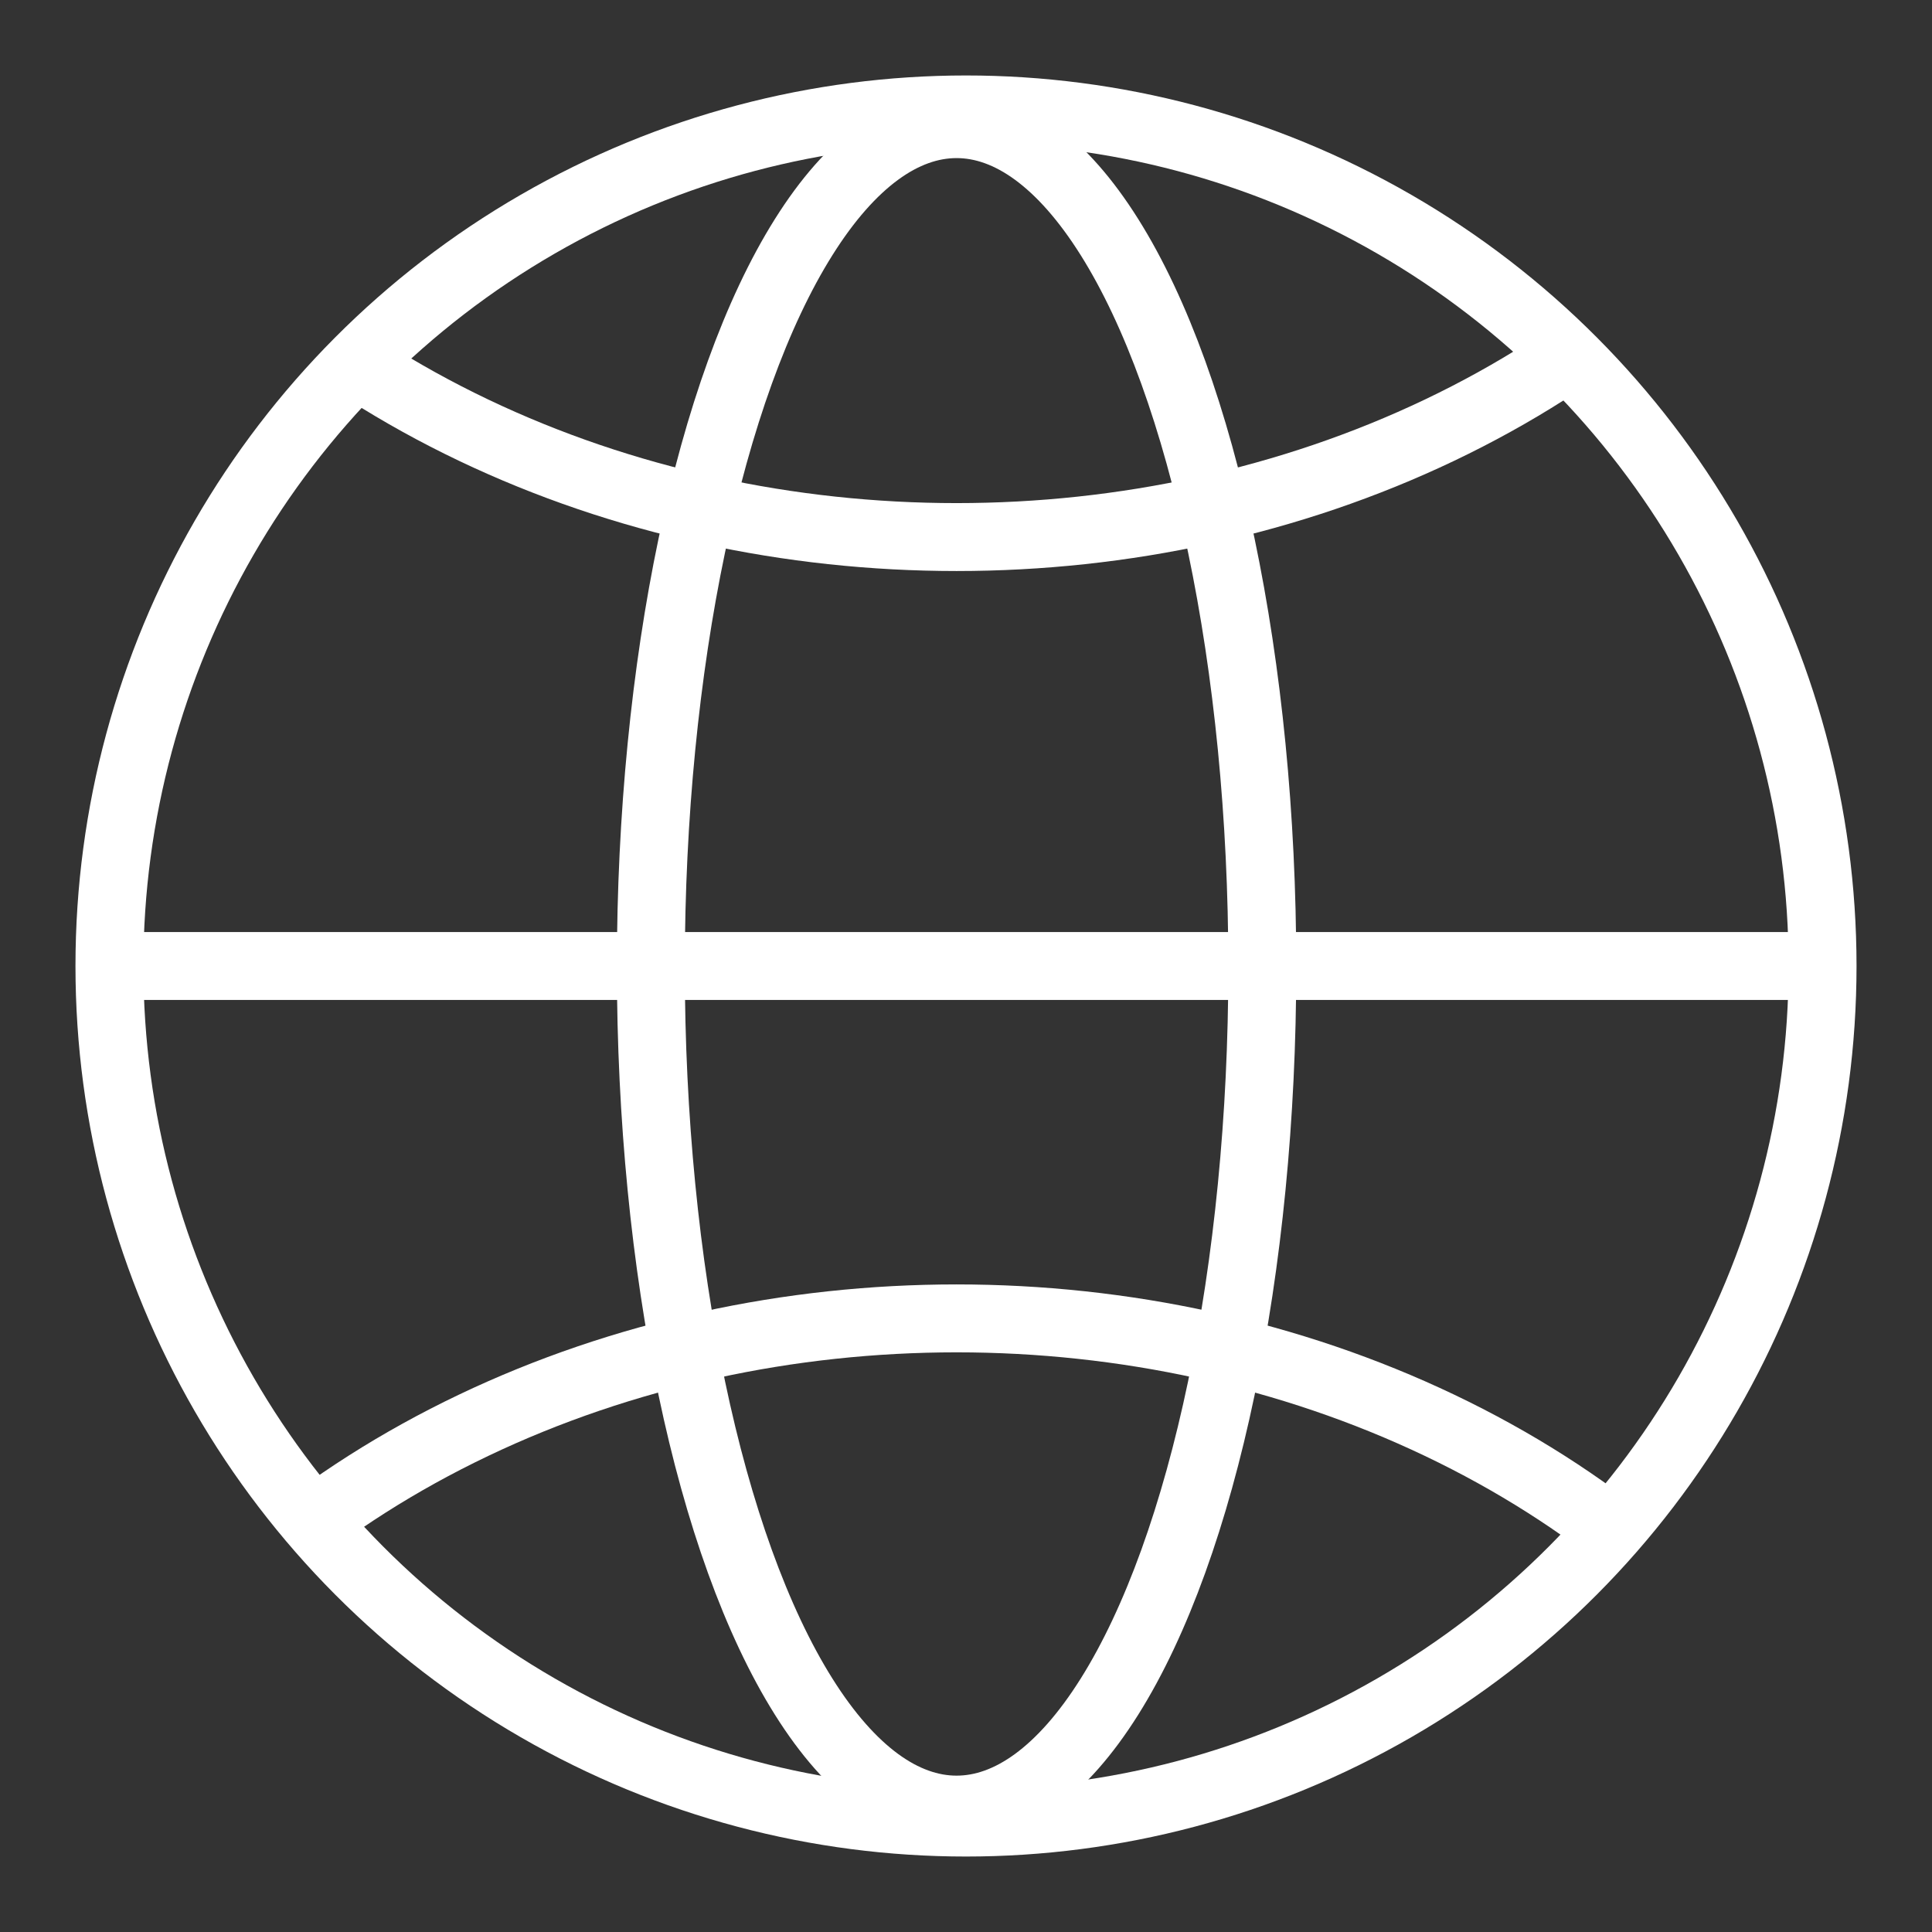 <?xml version="1.0" encoding="utf-8"?>
<!-- Generator: Adobe Illustrator 16.0.0, SVG Export Plug-In . SVG Version: 6.00 Build 0)  -->
<!DOCTYPE svg PUBLIC "-//W3C//DTD SVG 1.1//EN" "http://www.w3.org/Graphics/SVG/1.1/DTD/svg11.dtd">
<svg version="1.1" id="Layer_1" xmlns="http://www.w3.org/2000/svg" xmlns:xlink="http://www.w3.org/1999/xlink" x="0px" y="0px"
	 width="512px" height="512px" viewBox="0 0 512 512" enable-background="new 0 0 512 512" xml:space="preserve">
<rect x="0" y="0" width="512" height="512" fill="#333333" stroke="none"/>
<g>
	<defs>
		<circle id="SVGID_1_" cx="256" cy="256" r="227"/>
	</defs>
	<clipPath id="SVGID_2_">
		<use xlink:href="#SVGID_1_"  overflow="visible"/>
	</clipPath>
	
		<ellipse clip-path="url(#SVGID_2_)" fill="none" stroke="#FFFFFF" stroke-width="18" stroke-miterlimit="10" cx="253.5" cy="256.23" rx="81.021" ry="223.333"/>
	<path clip-path="url(#SVGID_2_)" fill="none" stroke="#FFFFFF" stroke-width="18" stroke-miterlimit="10" d="M21.396,256h468.683
		H21.396z"/>
	
		<ellipse clip-path="url(#SVGID_2_)" fill="none" stroke="#FFFFFF" stroke-width="18" stroke-miterlimit="10" cx="253.5" cy="560.873" rx="256" ry="211.489"/>
	
		<ellipse clip-path="url(#SVGID_2_)" fill="none" stroke="#FFFFFF" stroke-width="18" stroke-miterlimit="10" cx="253.5" cy="-69.161" rx="256" ry="211.489"/>
	<use xlink:href="#SVGID_1_"  overflow="visible" fill="none" stroke="#FFFFFF" stroke-width="18" stroke-miterlimit="10"/>
</g>
</svg>
